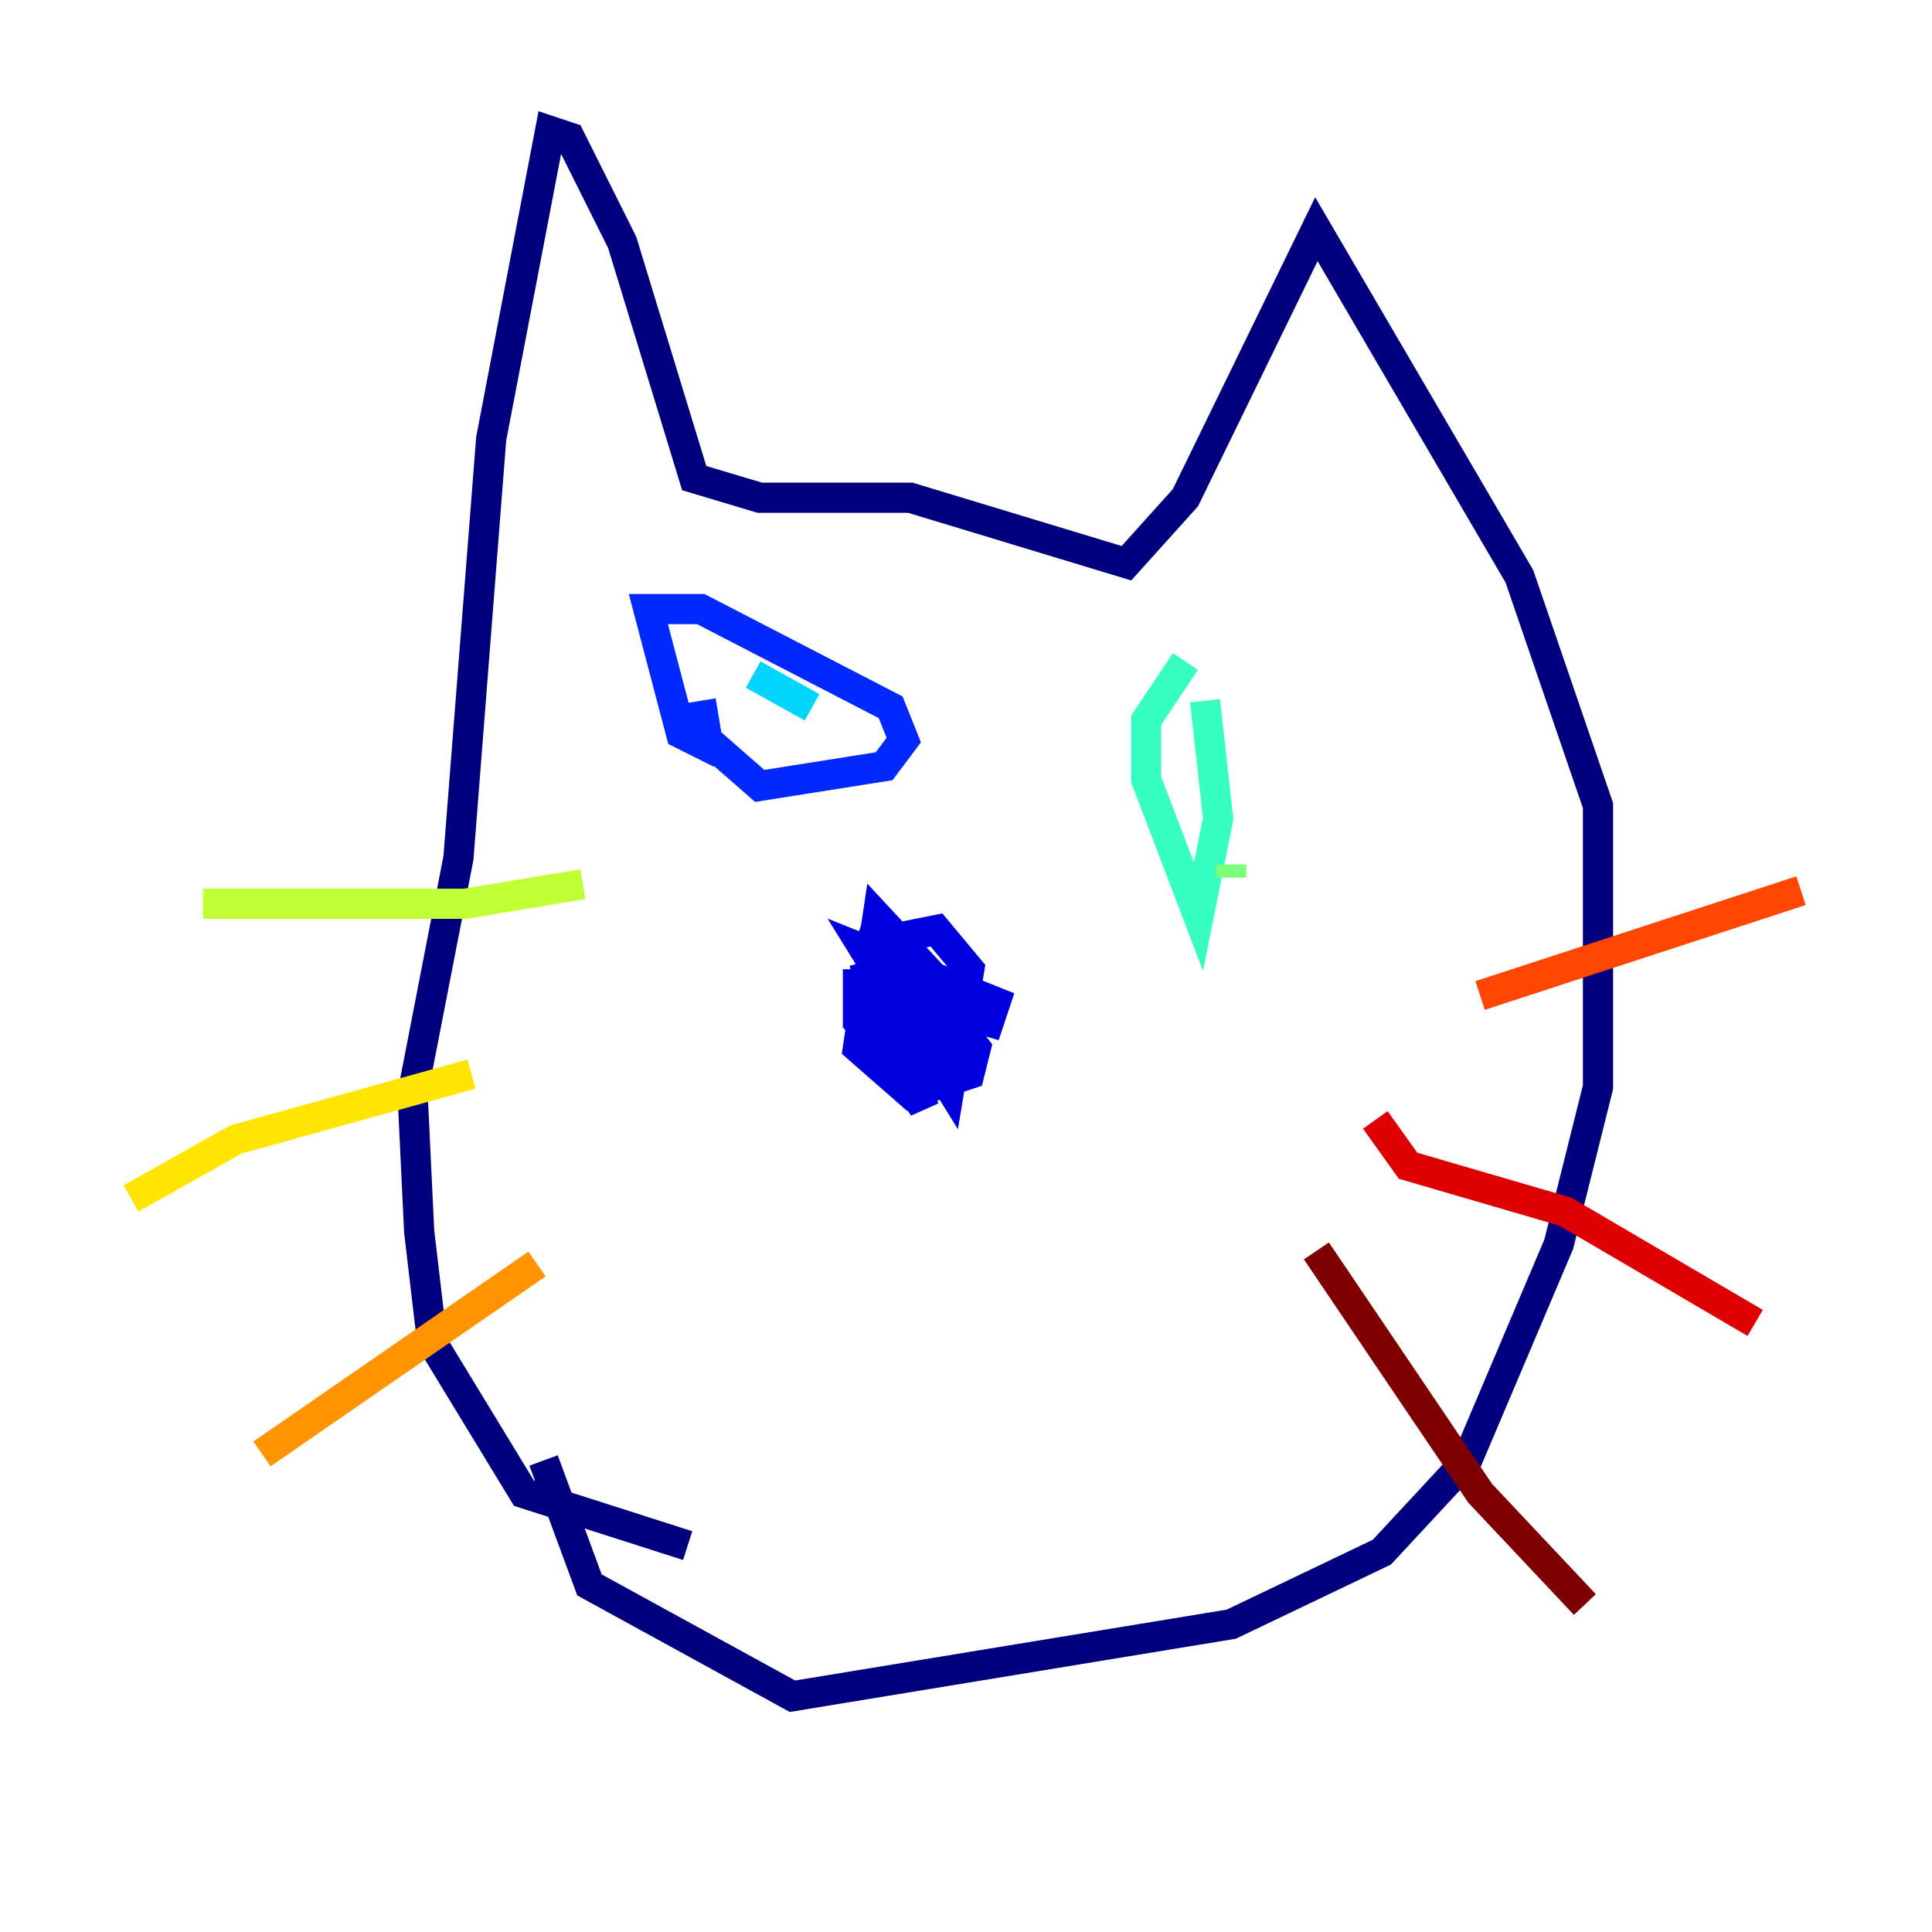 <?xml version="1.0" encoding="utf-8" ?>
<svg baseProfile="tiny" height="128" version="1.2" viewBox="0,0,128,128" width="128" xmlns="http://www.w3.org/2000/svg" xmlns:ev="http://www.w3.org/2001/xml-events" xmlns:xlink="http://www.w3.org/1999/xlink"><defs /><polyline fill="none" points="45.559,102.4 34.712,98.929 28.637,88.949 27.77,81.573 27.336,72.461 30.373,56.841 32.542,29.071 36.447,8.678 37.749,9.112 41.22,16.054 45.993,31.675 50.332,32.976 60.312,32.976 74.63,37.315 78.536,32.976 87.214,15.186 100.664,38.183 105.871,53.37 105.871,72.027 103.268,82.441 97.193,96.759 91.552,102.834 81.573,107.607 52.502,112.38 39.051,105.003 36.014,96.759" stroke="#00007f" stroke-width="2" /><polyline fill="none" points="56.841,64.217 56.841,67.688 59.878,71.159 62.915,72.027 63.783,66.82 58.142,60.746 56.841,69.424 60.312,72.461 64.217,71.159 64.651,69.424 58.142,61.18 57.709,62.481 59.444,65.953 65.519,67.688 65.953,66.386 57.275,62.915 62.915,72.027 64.217,64.217 62.047,61.614 59.878,62.047 57.709,65.953 57.275,63.783 59.01,70.291 61.18,73.329 60.312,69.424 61.18,67.254 62.047,68.556 61.614,69.858 57.275,66.82" stroke="#0000de" stroke-width="2" /><polyline fill="none" points="47.729,49.898 45.125,48.597 42.956,40.352 46.427,40.352 59.01,46.861 59.878,49.031 58.576,50.766 50.332,52.068 46.861,49.031 46.427,46.427" stroke="#0028ff" stroke-width="2" /><polyline fill="none" points="50.332,46.427 50.332,46.427" stroke="#0080ff" stroke-width="2" /><polyline fill="none" points="49.898,44.691 53.803,46.861" stroke="#00d4ff" stroke-width="2" /><polyline fill="none" points="78.536,43.824 75.932,47.729 75.932,51.634 79.403,60.746 80.705,54.237 79.837,46.427" stroke="#36ffc0" stroke-width="2" /><polyline fill="none" points="81.573,58.142 81.573,57.275" stroke="#7cff79" stroke-width="2" /><polyline fill="none" points="38.617,58.576 30.807,59.878 13.451,59.878" stroke="#c0ff36" stroke-width="2" /><polyline fill="none" points="31.241,71.159 15.62,75.498 8.678,79.403" stroke="#ffe500" stroke-width="2" /><polyline fill="none" points="35.58,83.742 17.356,96.325" stroke="#ff9400" stroke-width="2" /><polyline fill="none" points="98.061,65.953 119.322,59.01" stroke="#ff4600" stroke-width="2" /><polyline fill="none" points="91.119,74.197 93.288,77.234 103.702,80.271 116.285,87.647" stroke="#de0000" stroke-width="2" /><polyline fill="none" points="87.214,82.875 98.061,98.929 105.003,106.305" stroke="#7f0000" stroke-width="2" /></svg>